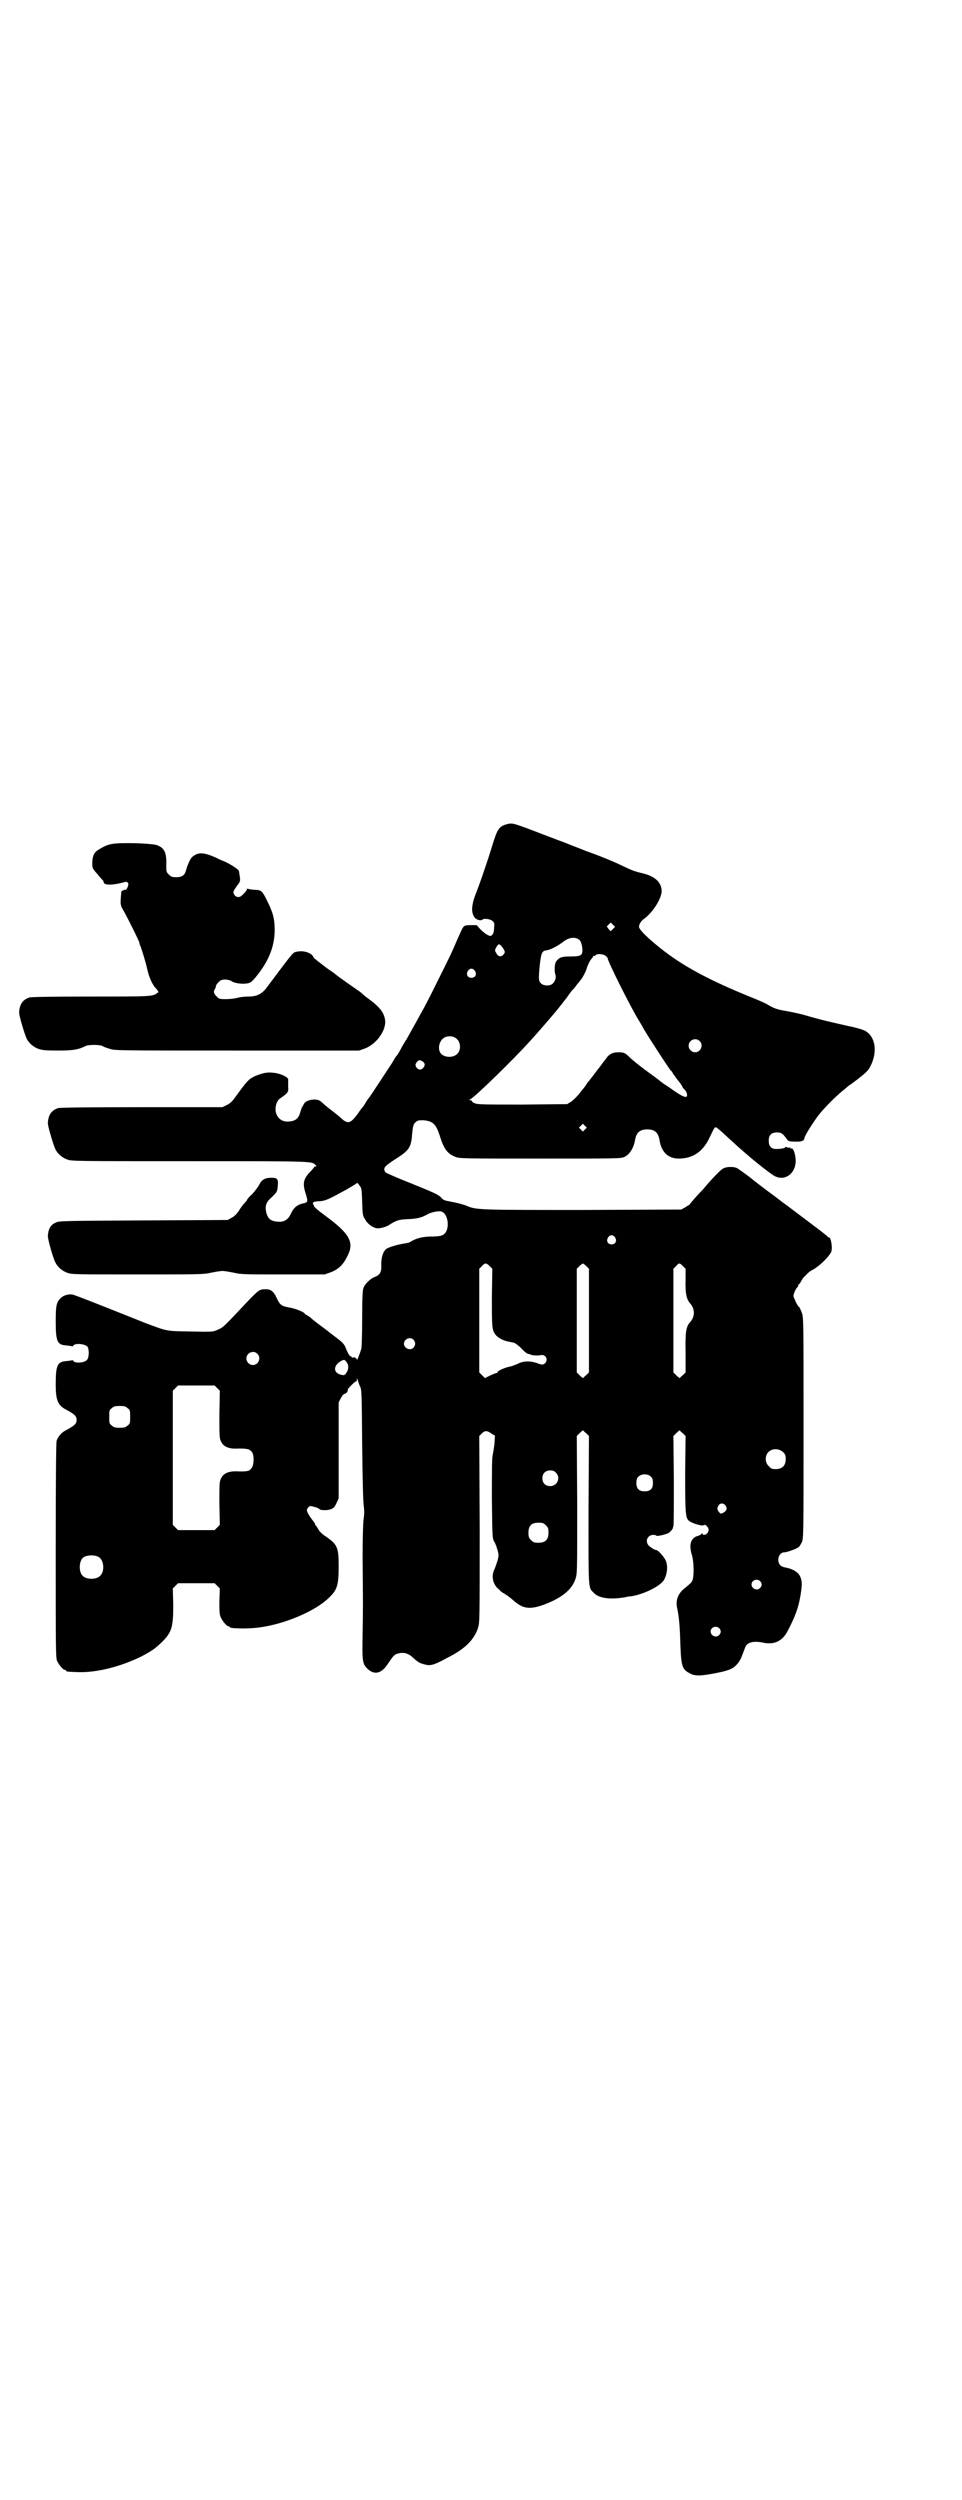 <?xml version="1.0" standalone="no"?>
<!DOCTYPE svg PUBLIC "-//W3C//DTD SVG 20010904//EN"
 "http://www.w3.org/TR/2001/REC-SVG-20010904/DTD/svg10.dtd">
<svg version="1.0" xmlns="http://www.w3.org/2000/svg"
 width="1105pt" height="2870pt" viewBox="0 0 1105 2870"
 preserveAspectRatio="xMidYMid meet">
<g transform="translate(0,2870) scale(0.5,-0.5)"
fill="#000000" stroke="none">
<path d="M1162 3847 c-16 -5 -20 -12 -31 -48 -10 -33 -28 -86 -38 -111 -10
-26 -11 -43 -3 -54 4 -6 15 -9 19 -5 3 3 18 1 23 -4 4 -4 4 -5 3 -16 0 -8 -2
-13 -4 -15 -4 -4 -4 -4 -12 0 -4 2 -11 8 -16 13 l-8 9 -15 0 c-17 -1 -14 1
-29 -32 -15 -35 -17 -39 -45 -95 -29 -59 -33 -65 -72 -135 -2 -3 -4 -6 -5 -8
-1 -2 -5 -8 -8 -14 -3 -6 -7 -12 -8 -14 -2 -1 -7 -9 -12 -18 -10 -15 -51 -78
-53 -80 -1 -1 -4 -5 -7 -10 -3 -5 -6 -10 -7 -11 -1 -1 -7 -8 -12 -16 -18 -24
-23 -25 -42 -7 -7 6 -16 13 -20 16 -4 3 -8 6 -10 8 -4 3 -7 6 -14 12 -10 7
-34 3 -38 -7 -2 -3 -3 -6 -4 -7 -1 -1 -2 -5 -4 -11 -4 -15 -11 -21 -27 -22
-15 -1 -25 7 -29 20 -3 12 1 26 8 32 20 14 21 15 20 29 0 7 0 14 0 16 0 5 -19
14 -34 15 -15 2 -26 -1 -43 -8 -14 -7 -17 -10 -46 -50 -5 -7 -11 -13 -18 -16
l-10 -5 -185 0 c-133 0 -187 -1 -192 -2 -16 -5 -23 -16 -24 -34 -1 -6 13 -52
17 -60 5 -11 16 -20 27 -24 10 -4 16 -4 282 -4 289 0 280 0 289 -9 3 -3 3 -3
0 -3 -2 0 -3 -1 -3 -1 0 -1 -5 -7 -11 -13 -15 -16 -16 -27 -8 -51 5 -16 4 -18
-7 -20 -13 -3 -21 -9 -28 -24 -6 -13 -15 -19 -29 -18 -16 1 -23 6 -27 20 -4
16 -1 25 13 37 11 11 12 12 13 24 2 17 -1 20 -14 20 -15 0 -22 -4 -28 -15 -2
-5 -10 -15 -16 -22 -7 -6 -12 -12 -12 -13 0 -1 -3 -5 -7 -9 -4 -4 -10 -13 -13
-18 -5 -7 -10 -12 -16 -15 l-9 -5 -194 -1 c-182 -1 -194 -1 -201 -5 -12 -5
-17 -15 -18 -30 -1 -6 12 -52 17 -61 5 -11 16 -20 27 -24 10 -4 16 -4 162 -4
143 0 152 0 169 4 10 2 22 4 26 4 4 0 16 -2 26 -4 16 -4 26 -4 113 -4 l96 0
14 5 c18 7 29 18 38 37 16 30 6 50 -43 87 -26 19 -35 27 -34 29 1 1 0 2 -1 2
-1 0 -1 2 -1 4 0 2 3 3 11 4 17 0 24 4 68 28 10 6 20 12 21 13 2 2 3 1 7 -5 5
-6 5 -9 6 -38 1 -29 1 -31 7 -40 5 -10 18 -19 27 -20 6 -1 21 3 27 7 19 12 23
13 45 14 21 1 30 3 46 12 6 3 17 6 26 6 21 0 26 -47 6 -55 -3 -2 -14 -3 -25
-3 -20 0 -35 -4 -48 -12 -2 -2 -8 -3 -14 -4 -14 -2 -35 -8 -41 -12 -8 -6 -13
-20 -12 -42 0 -13 -4 -19 -18 -24 -8 -4 -20 -15 -23 -24 -2 -5 -3 -21 -3 -70
0 -35 -1 -67 -2 -70 -4 -13 -10 -28 -10 -25 0 4 -7 7 -10 5 -1 -1 -2 0 -2 1 0
1 -1 2 -2 2 -3 0 -7 7 -13 22 -2 5 -7 11 -18 19 -9 7 -16 12 -17 13 -1 1 -10
8 -21 16 -11 8 -22 17 -25 20 -3 2 -7 5 -8 5 -2 1 -4 2 -4 3 0 3 -22 12 -35
14 -18 3 -22 6 -29 21 -7 16 -14 21 -25 21 -16 0 -15 1 -61 -48 -37 -39 -38
-40 -50 -45 -11 -5 -11 -5 -62 -4 -57 1 -52 0 -103 19 -120 48 -159 63 -163
64 -10 5 -27 1 -34 -8 -8 -8 -10 -16 -10 -50 0 -48 3 -56 25 -57 5 -1 11 -1
12 -2 2 0 3 0 3 1 3 7 27 5 33 -2 4 -6 4 -24 -1 -30 -5 -7 -29 -9 -32 -2 0 1
-1 1 -3 1 -1 -1 -7 -1 -12 -2 -21 -1 -25 -9 -25 -53 0 -38 5 -49 25 -59 18
-10 23 -14 23 -23 0 -9 -5 -13 -23 -23 -11 -5 -19 -14 -23 -25 -1 -5 -2 -74
-2 -252 0 -220 0 -246 3 -253 4 -9 14 -21 18 -21 2 0 3 -1 3 -2 0 -2 2 -2 24
-3 45 -2 100 12 149 36 23 12 33 19 48 34 22 22 25 34 25 85 l-1 37 6 6 6 6
42 0 42 0 6 -6 6 -6 -1 -29 c0 -23 0 -30 3 -37 4 -9 14 -21 18 -21 2 0 3 -1 3
-2 0 -3 40 -4 64 -1 60 7 133 38 164 69 19 18 22 29 22 73 0 42 -3 49 -29 67
-7 4 -14 11 -16 14 -2 4 -5 8 -6 10 -2 1 -3 3 -3 4 0 2 -3 6 -7 11 -6 8 -10
14 -12 21 0 2 1 5 3 7 4 4 5 4 15 1 5 -1 11 -4 11 -5 3 -3 19 -3 26 0 6 2 9 5
13 14 l5 11 0 110 0 110 5 10 c4 7 7 10 9 10 3 0 8 6 7 10 0 2 16 18 18 18 2
0 3 2 3 5 0 3 1 3 2 -2 1 -3 3 -10 5 -14 4 -7 4 -17 5 -136 1 -77 2 -133 4
-141 1 -10 1 -17 -1 -30 -1 -11 -2 -41 -2 -89 1 -106 1 -109 0 -172 -1 -65 -1
-69 13 -82 15 -13 31 -9 45 13 13 19 15 22 25 24 12 3 23 0 34 -11 11 -10 15
-12 28 -15 11 -3 21 0 50 16 40 20 61 41 70 68 4 13 4 15 4 227 l-1 214 6 6
c7 7 12 7 23 -1 l7 -4 -1 -18 c-1 -9 -3 -21 -4 -26 -2 -6 -2 -36 -2 -100 1
-88 1 -91 5 -99 3 -4 6 -13 8 -20 3 -11 3 -12 0 -24 -2 -6 -5 -15 -7 -20 -8
-14 -4 -35 9 -45 2 -2 5 -5 6 -6 1 -1 6 -4 11 -7 5 -3 12 -9 17 -13 22 -20 38
-22 71 -10 40 15 64 34 72 59 4 12 4 14 4 170 l-1 158 7 7 c4 4 7 6 8 6 0 -1
3 -4 7 -7 l6 -6 -1 -169 c0 -187 -1 -178 12 -191 12 -13 39 -16 73 -10 3 1 9
2 13 2 30 5 66 23 75 37 8 14 10 33 4 46 -4 8 -17 23 -21 23 -4 0 -16 8 -19
12 -7 10 -1 23 12 23 4 0 7 -1 7 -2 0 -2 23 3 29 7 4 3 8 8 9 11 0 1 0 2 1 4
1 2 1 49 1 105 l-1 102 7 7 c4 4 7 6 8 6 0 -1 3 -4 7 -7 l6 -6 -1 -87 c0 -91
1 -100 8 -107 6 -6 30 -13 34 -11 3 2 5 1 8 -2 5 -6 5 -10 1 -16 -3 -4 -11 -6
-11 -1 0 1 -1 1 -2 0 0 -1 -4 -4 -8 -5 -18 -5 -22 -21 -14 -46 4 -15 5 -49 0
-58 -1 -3 -8 -9 -14 -14 -18 -13 -25 -29 -20 -50 4 -19 6 -42 7 -82 2 -50 4
-57 22 -66 12 -7 27 -6 66 2 25 5 35 10 43 20 7 8 9 14 18 38 4 11 18 15 39
11 26 -6 44 2 56 22 18 33 27 56 32 86 4 26 4 33 -1 44 -5 10 -17 17 -33 20
-12 2 -17 8 -17 18 0 9 6 17 14 17 6 0 28 8 33 12 2 2 5 7 7 11 4 8 4 20 4
262 0 248 0 254 -4 265 -2 6 -5 11 -5 12 -3 2 -7 8 -11 18 -4 8 -4 9 -1 17 2
5 5 10 6 11 2 1 3 4 3 5 0 2 1 3 2 3 1 0 2 2 3 4 1 2 4 7 6 10 3 3 7 7 9 9 2
2 6 6 10 8 17 8 43 34 46 44 3 11 -2 36 -7 32 0 -1 -1 -1 -1 1 0 1 -14 12 -30
24 -44 33 -66 50 -72 54 -3 2 -19 15 -36 27 -17 13 -33 25 -35 27 -7 6 -28 21
-34 25 -7 5 -26 5 -34 0 -5 -2 -26 -24 -42 -43 -3 -4 -8 -9 -10 -11 -4 -4 -23
-25 -25 -29 -1 0 -5 -3 -10 -6 l-9 -5 -226 -1 c-243 0 -245 0 -268 10 -5 2
-19 6 -30 8 -21 4 -22 4 -28 11 -6 6 -14 10 -66 31 -33 13 -60 25 -61 26 -1 1
-3 4 -3 6 -1 6 2 10 32 29 26 17 30 25 32 56 2 16 2 18 7 24 6 5 7 5 19 5 22
-2 29 -9 38 -38 9 -28 17 -39 35 -46 10 -4 16 -4 195 -4 182 0 186 0 194 4 12
6 21 21 24 39 3 17 11 24 28 24 17 0 25 -7 28 -24 4 -28 20 -43 44 -43 33 0
56 16 71 48 11 23 11 23 14 24 2 0 10 -7 19 -15 38 -36 85 -76 113 -95 24 -16
51 1 52 32 0 15 -6 33 -11 29 0 -1 -1 -1 -1 1 0 1 -1 2 -2 1 -2 0 -5 0 -6 1
-3 1 -4 1 -4 0 0 -2 -10 -4 -21 -4 -11 0 -17 6 -17 19 0 13 6 19 19 19 10 0
13 -2 23 -16 3 -4 5 -5 18 -5 15 -1 22 2 22 8 0 4 16 30 29 48 12 17 42 47 58
60 5 4 11 9 12 10 1 1 5 4 7 5 31 23 39 30 44 39 19 34 14 72 -12 85 -4 2 -20
7 -36 10 -35 8 -67 15 -100 25 -14 4 -34 8 -45 10 -19 3 -28 6 -44 16 -4 2
-19 9 -32 14 -99 40 -161 73 -213 115 -28 22 -48 42 -48 48 0 6 5 14 11 18 20
14 41 47 41 64 0 19 -14 33 -40 40 -25 6 -29 8 -52 19 -12 6 -34 15 -49 21
-15 6 -33 12 -40 15 -7 3 -26 10 -43 17 -17 6 -50 19 -74 28 -45 17 -46 17
-60 13z m246 -240 l-5 -5 -5 5 -4 6 4 4 5 5 5 -5 5 -5 -5 -5z m-77 -25 c4 -3
7 -15 7 -24 0 -12 -5 -14 -28 -14 -20 0 -25 -2 -32 -11 -4 -4 -5 -23 -2 -31 2
-6 0 -14 -6 -20 -5 -6 -21 -6 -27 0 -6 6 -6 10 -3 42 3 27 5 33 15 34 9 1 26
10 38 19 13 11 29 13 38 5z m-181 -12 c2 -2 5 -6 7 -9 3 -6 4 -7 0 -12 -5 -7
-13 -6 -17 3 -4 6 -3 7 0 13 5 8 6 8 10 5z m242 -25 c2 -2 4 -4 4 -5 0 -7 51
-109 71 -142 5 -8 9 -15 9 -15 0 -3 59 -94 65 -101 2 -1 4 -4 5 -7 2 -2 7 -10
12 -16 6 -7 10 -14 10 -15 0 -1 2 -3 4 -5 6 -5 8 -15 5 -17 -4 -2 -14 3 -39
21 -4 3 -11 7 -15 10 -4 3 -8 6 -9 7 -1 1 -13 10 -27 20 -14 10 -31 24 -38 30
-13 13 -15 14 -29 14 -12 0 -20 -4 -26 -12 -3 -4 -5 -7 -6 -8 -1 -1 -3 -4 -6
-8 -3 -4 -5 -7 -6 -8 -1 -1 -5 -6 -10 -13 -5 -7 -11 -14 -13 -17 -3 -3 -5 -6
-5 -6 0 -1 -2 -3 -3 -5 -2 -3 -9 -11 -15 -19 -6 -7 -15 -16 -19 -18 l-8 -5
-102 -1 c-87 0 -104 0 -110 3 -4 1 -7 4 -7 5 0 1 -2 2 -3 2 -4 0 -4 0 -1 2 9
3 102 94 136 132 24 26 58 66 66 76 4 5 7 9 8 10 1 1 5 7 11 14 5 7 11 16 14
19 4 3 8 9 10 12 3 3 8 10 12 15 3 5 8 14 10 20 4 13 9 22 13 26 2 2 3 4 2 5
0 1 0 1 1 0 2 0 4 0 5 2 4 4 18 3 24 -2z m-301 -34 c5 -8 1 -16 -8 -16 -9 0
-13 8 -8 16 2 3 5 5 8 5 3 0 6 -2 8 -5z m-41 -157 c9 -8 9 -26 0 -34 -10 -10
-33 -8 -39 4 -5 9 -2 23 5 30 8 9 26 9 34 0z m557 -4 c10 -9 3 -26 -10 -26 -8
0 -15 7 -15 15 0 13 16 20 25 11z m-636 -47 c6 -4 6 -10 1 -15 -5 -6 -12 -4
-16 2 -2 5 -2 6 1 11 5 6 7 6 14 2z m373 -156 l-5 -5 -4 4 -5 5 4 4 5 5 4 -4
5 -5 -4 -4z m69 -248 c5 -8 1 -16 -8 -16 -9 0 -13 8 -8 16 2 3 5 5 8 5 3 0 6
-2 8 -5z m-288 -66 l6 -6 -1 -65 c0 -68 0 -75 8 -86 6 -8 20 -15 34 -17 3 -1
7 -1 9 -2 3 -1 10 -6 17 -13 6 -7 13 -12 14 -12 3 -1 6 -1 7 -2 2 -2 17 -3 25
-1 10 1 16 -11 8 -19 -4 -4 -7 -4 -20 1 -16 5 -31 4 -42 -2 -5 -2 -12 -5 -16
-6 -13 -2 -33 -11 -31 -14 1 0 0 -1 -1 -1 -2 0 -9 -3 -16 -6 l-12 -6 -7 7 -6
6 0 119 0 119 6 6 c7 8 10 8 18 0z m222 0 l6 -6 0 -119 0 -119 -6 -6 c-4 -3
-7 -6 -7 -7 -1 0 -4 2 -8 6 l-7 7 0 119 0 119 6 6 c3 3 7 6 8 6 1 0 5 -3 8 -6z
m222 0 l6 -6 0 -27 c-1 -28 2 -43 10 -52 12 -13 12 -31 0 -44 -9 -10 -11 -23
-10 -70 l0 -45 -6 -6 c-4 -3 -7 -6 -7 -7 -1 0 -4 2 -8 6 l-7 7 0 119 0 119 6
6 c7 8 8 8 16 0z m-619 -169 c5 -6 5 -12 0 -18 -7 -8 -22 -2 -22 9 0 11 15 17
22 9z m-359 -32 c10 -9 3 -26 -10 -26 -8 0 -15 7 -15 15 0 13 16 20 25 11z
m205 -19 c6 -8 5 -18 -1 -26 -4 -5 -5 -5 -13 -3 -17 5 -16 21 1 31 8 4 8 4 13
-2z m-297 -60 l6 -6 -1 -54 c0 -52 0 -55 4 -63 5 -11 17 -16 33 -16 28 1 34
-1 39 -10 4 -7 3 -27 -1 -33 -6 -9 -9 -10 -38 -9 -16 0 -28 -5 -33 -16 -4 -8
-4 -11 -4 -58 l1 -49 -6 -6 -6 -6 -42 0 -42 0 -6 6 -6 6 0 154 0 154 6 6 6 6
42 0 42 0 6 -6z m-206 -46 c6 -4 6 -6 6 -20 0 -14 0 -16 -6 -20 -4 -4 -7 -5
-18 -5 -11 0 -14 1 -18 5 -6 4 -6 6 -6 20 0 14 0 16 6 20 4 4 7 5 18 5 11 0
14 -1 18 -5z m1506 -101 c5 -5 6 -7 6 -16 0 -15 -8 -23 -23 -23 -9 0 -11 1
-16 7 -9 8 -9 23 -1 32 9 9 24 9 34 0z m-522 -47 c12 -12 3 -31 -13 -31 -11 0
-18 7 -18 18 0 11 7 18 18 18 6 0 9 -1 13 -5z m219 -10 c3 -3 4 -7 4 -14 0
-13 -6 -19 -19 -19 -13 0 -19 6 -19 19 0 7 1 11 4 14 7 8 23 8 30 0z m171 -66
c4 -6 3 -11 -5 -16 -6 -3 -6 -3 -10 1 -5 6 -5 10 -1 16 4 6 12 5 16 -1z m-413
-45 c5 -5 6 -7 6 -17 0 -16 -7 -23 -23 -23 -10 0 -12 1 -17 6 -5 5 -6 7 -6 17
0 16 7 23 23 23 10 0 12 -1 17 -6z m-1027 -73 c12 -7 14 -33 3 -43 -8 -9 -32
-9 -40 0 -9 8 -9 32 0 41 7 7 27 8 37 2z m1519 -55 c5 -5 5 -11 0 -16 -10 -10
-27 5 -16 16 4 4 12 4 16 0z m-94 -108 c5 -5 5 -11 0 -16 -10 -10 -27 5 -16
16 4 4 12 4 16 0z"/>
<path d="M275 3804 c-23 -1 -31 -4 -49 -15 -10 -6 -14 -15 -14 -31 0 -11 0
-12 12 -25 6 -8 12 -14 13 -15 0 0 1 -2 1 -3 0 -8 21 -8 49 0 3 1 5 0 7 -2 3
-3 -3 -18 -7 -16 -2 0 -3 0 -4 -1 -1 -1 -2 -2 -3 -1 -1 1 -2 -5 -3 -26 0 -4 1
-10 4 -15 8 -13 39 -75 39 -78 0 -1 1 -5 3 -9 3 -8 12 -37 15 -51 4 -19 12
-37 20 -45 7 -8 7 -9 3 -11 -10 -8 -15 -8 -152 -8 -95 0 -136 -1 -141 -2 -16
-5 -23 -16 -24 -34 -1 -6 13 -52 17 -60 5 -11 16 -20 27 -24 9 -3 15 -4 45 -4
35 0 47 2 65 11 2 1 11 2 18 2 7 0 16 -1 18 -2 3 -2 11 -5 18 -7 12 -4 14 -4
292 -4 l281 0 14 5 c25 10 46 38 46 61 -1 18 -10 32 -36 51 -4 3 -11 8 -14 11
-3 3 -9 8 -14 11 -33 23 -48 34 -49 35 -1 1 -6 5 -12 9 -11 7 -24 18 -31 23
-2 2 -4 4 -5 4 -1 0 -2 2 -4 5 -6 11 -26 16 -42 11 -6 -2 -8 -5 -65 -81 -11
-15 -23 -21 -42 -21 -8 0 -19 -1 -26 -3 -7 -2 -19 -3 -27 -3 -13 0 -16 1 -19
5 -8 7 -9 12 -6 17 2 3 3 6 3 8 0 2 3 6 6 9 5 5 8 6 16 6 5 0 11 -2 13 -3 8
-7 37 -9 45 -3 2 1 9 8 15 16 27 34 40 67 40 104 0 25 -4 40 -16 64 -12 25
-14 27 -27 28 -6 0 -14 1 -17 2 -3 1 -5 0 -4 -1 1 -1 -6 -10 -14 -16 -5 -3
-11 -2 -15 4 -3 6 -3 7 7 21 7 9 7 10 6 20 -1 5 -2 12 -2 13 -1 4 -18 15 -33
22 -5 2 -13 5 -18 8 -31 14 -43 14 -57 2 -4 -4 -10 -17 -13 -28 -3 -13 -9 -18
-23 -18 -10 0 -12 1 -17 6 -6 6 -6 6 -6 22 1 27 -4 39 -20 45 -8 4 -56 6 -87
5z"/>
</g>
</svg>
